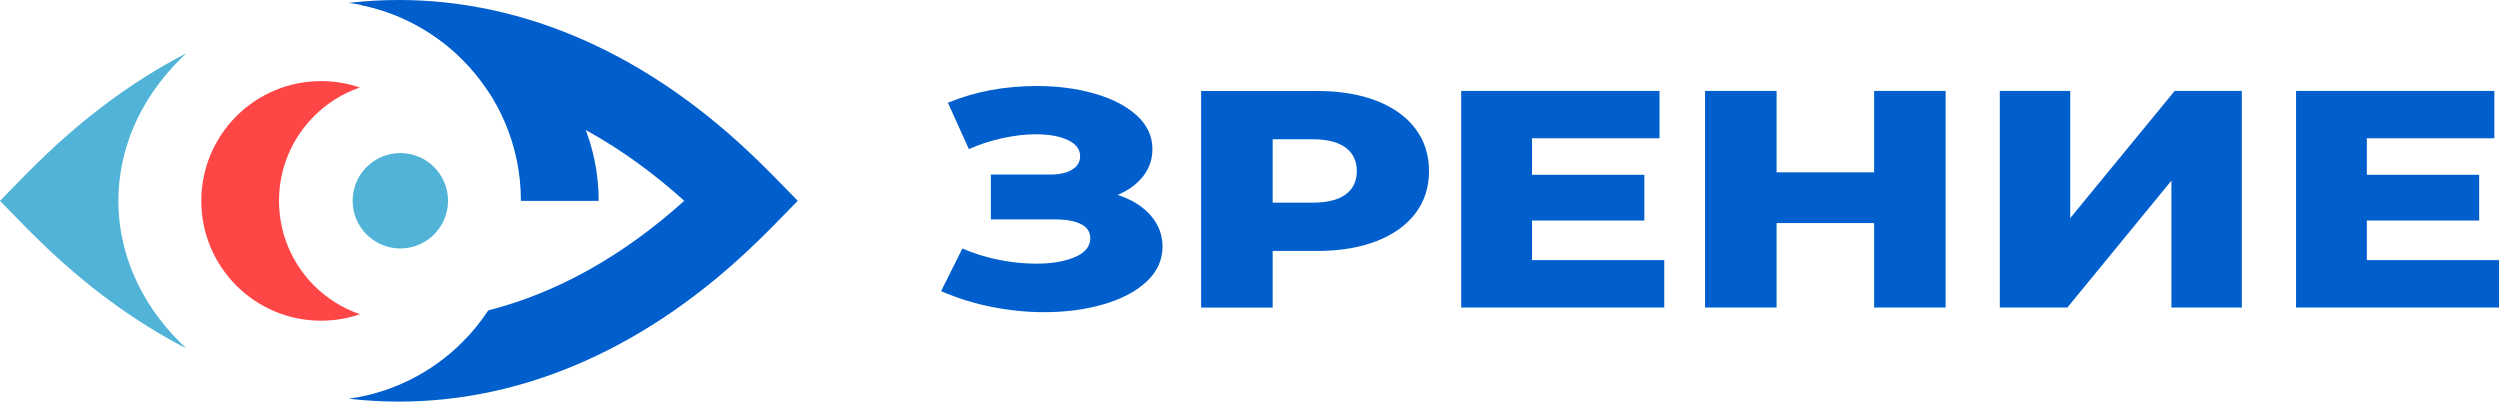 <svg width="249" height="40" viewBox="0 0 249 40" fill="none" xmlns="http://www.w3.org/2000/svg">
<path d="M18.566 34.705C13.471 32.083 8.53 28.48 3.857 23.907L2.722 22.79L0 20.005L2.722 17.219L3.857 16.102C8.534 11.529 13.471 7.926 18.566 5.304C18.339 5.508 18.122 5.717 17.908 5.935C9.75 14.093 9.75 25.921 17.908 34.079C18.122 34.292 18.344 34.505 18.566 34.71" fill="#50B3D7"/>
<path d="M35.853 8.711C34.115 9.306 32.554 10.295 31.284 11.565C29.124 13.725 27.79 16.71 27.79 20.005C27.79 23.299 29.124 26.284 31.284 28.444C32.554 29.714 34.115 30.699 35.853 31.298C34.637 31.715 33.335 31.942 31.983 31.942C28.684 31.942 25.703 30.608 23.544 28.448C21.384 26.289 20.05 23.303 20.05 20.009C20.05 16.715 21.388 13.725 23.544 11.57C25.703 9.41 28.689 8.076 31.983 8.076C33.339 8.076 34.642 8.303 35.853 8.721" fill="#FF4646"/>
<path d="M76.729 22.786L75.594 23.902C64.623 34.633 52.21 40 39.728 40C38.063 40 36.398 39.905 34.737 39.714C39.129 39.106 43.067 37.064 46.057 34.074C47.019 33.112 47.881 32.051 48.634 30.912C55.354 29.21 61.965 25.572 68.153 20C61.969 14.428 55.358 10.794 48.634 9.088C47.886 7.945 47.019 6.887 46.057 5.926C43.067 2.936 39.129 0.894 34.737 0.286C36.398 0.095 38.063 0 39.728 0C52.21 0 64.628 5.368 75.594 16.098L76.729 17.214L79.456 20L76.729 22.786Z" fill="#005FCD"/>
<path d="M35.853 0.476C37.105 0.227 38.398 0.1 39.723 0.1C45.218 0.1 50.195 2.328 53.798 5.93C57.4 9.533 59.628 14.51 59.628 20.005H51.883C51.883 14.51 49.655 9.533 46.053 5.93C43.321 3.199 39.791 1.257 35.853 0.476Z" fill="#005FCD"/>
<path fill-rule="evenodd" clip-rule="evenodd" d="M39.873 15.245C42.495 15.245 44.623 17.373 44.623 19.995C44.623 22.618 42.495 24.746 39.873 24.746C37.251 24.746 35.123 22.618 35.123 19.995C35.123 17.373 37.251 15.245 39.873 15.245Z" fill="#50B3D7"/>
<path d="M248.904 25.916V30.63H228.686V9.06H248.437V13.774H235.737V17.409H246.926V21.968H235.737V25.911H248.904V25.916ZM199.181 9.06H206.195V21.724L216.594 9.06H223.287V30.63H216.272V17.994L205.909 30.63H199.181V9.06ZM193.786 9.06V30.63H186.663V22.218H176.948V30.63H169.825V9.06H176.948V17.164H186.663V9.06H193.786ZM165.76 25.916V30.63H145.537V9.06H165.288V13.774H152.588V17.409H163.777V21.968H152.588V25.911H165.755L165.76 25.916ZM130.714 20.185C132.175 20.185 133.282 19.913 134.022 19.369C134.766 18.824 135.138 18.048 135.138 17.041C135.138 16.034 134.766 15.254 134.022 14.7C133.278 14.146 132.175 13.87 130.714 13.87H126.758V20.185H130.714ZM131.145 9.06C133.423 9.06 135.401 9.382 137.08 10.031C138.759 10.68 140.052 11.601 140.964 12.803C141.876 14.006 142.33 15.417 142.33 17.041C142.33 18.665 141.876 20.072 140.964 21.265C140.052 22.459 138.759 23.375 137.08 24.024C135.401 24.673 133.423 24.995 131.145 24.995H126.758V30.635H119.634V9.065H131.15L131.145 9.06ZM111.322 19.414C112.715 19.868 113.804 20.544 114.598 21.447C115.388 22.35 115.787 23.389 115.787 24.559C115.787 25.893 115.261 27.055 114.203 28.044C113.146 29.028 111.722 29.786 109.92 30.308C108.119 30.83 106.141 31.093 103.986 31.093C102.284 31.093 100.551 30.916 98.786 30.571C97.021 30.222 95.338 29.695 93.731 29.001L95.855 24.75C96.98 25.244 98.187 25.616 99.471 25.875C100.755 26.134 101.994 26.261 103.196 26.261C104.78 26.261 106.073 26.038 107.08 25.598C108.087 25.158 108.591 24.537 108.591 23.733C108.591 23.098 108.278 22.622 107.656 22.318C107.035 22.009 106.191 21.855 105.138 21.855H98.691V17.386H104.557C105.519 17.386 106.259 17.223 106.79 16.891C107.316 16.565 107.579 16.12 107.579 15.566C107.579 14.868 107.171 14.328 106.354 13.947C105.537 13.566 104.485 13.375 103.187 13.375C102.134 13.375 101.018 13.502 99.843 13.761C98.668 14.019 97.552 14.382 96.499 14.854L94.412 10.231C97.098 9.124 100.047 8.566 103.264 8.566C105.329 8.566 107.239 8.815 109.004 9.319C110.769 9.822 112.171 10.548 113.214 11.492C114.258 12.436 114.78 13.556 114.78 14.85C114.78 15.857 114.476 16.755 113.863 17.545C113.251 18.334 112.407 18.956 111.327 19.41L111.322 19.414Z" fill="#005FCD"/>
</svg>

